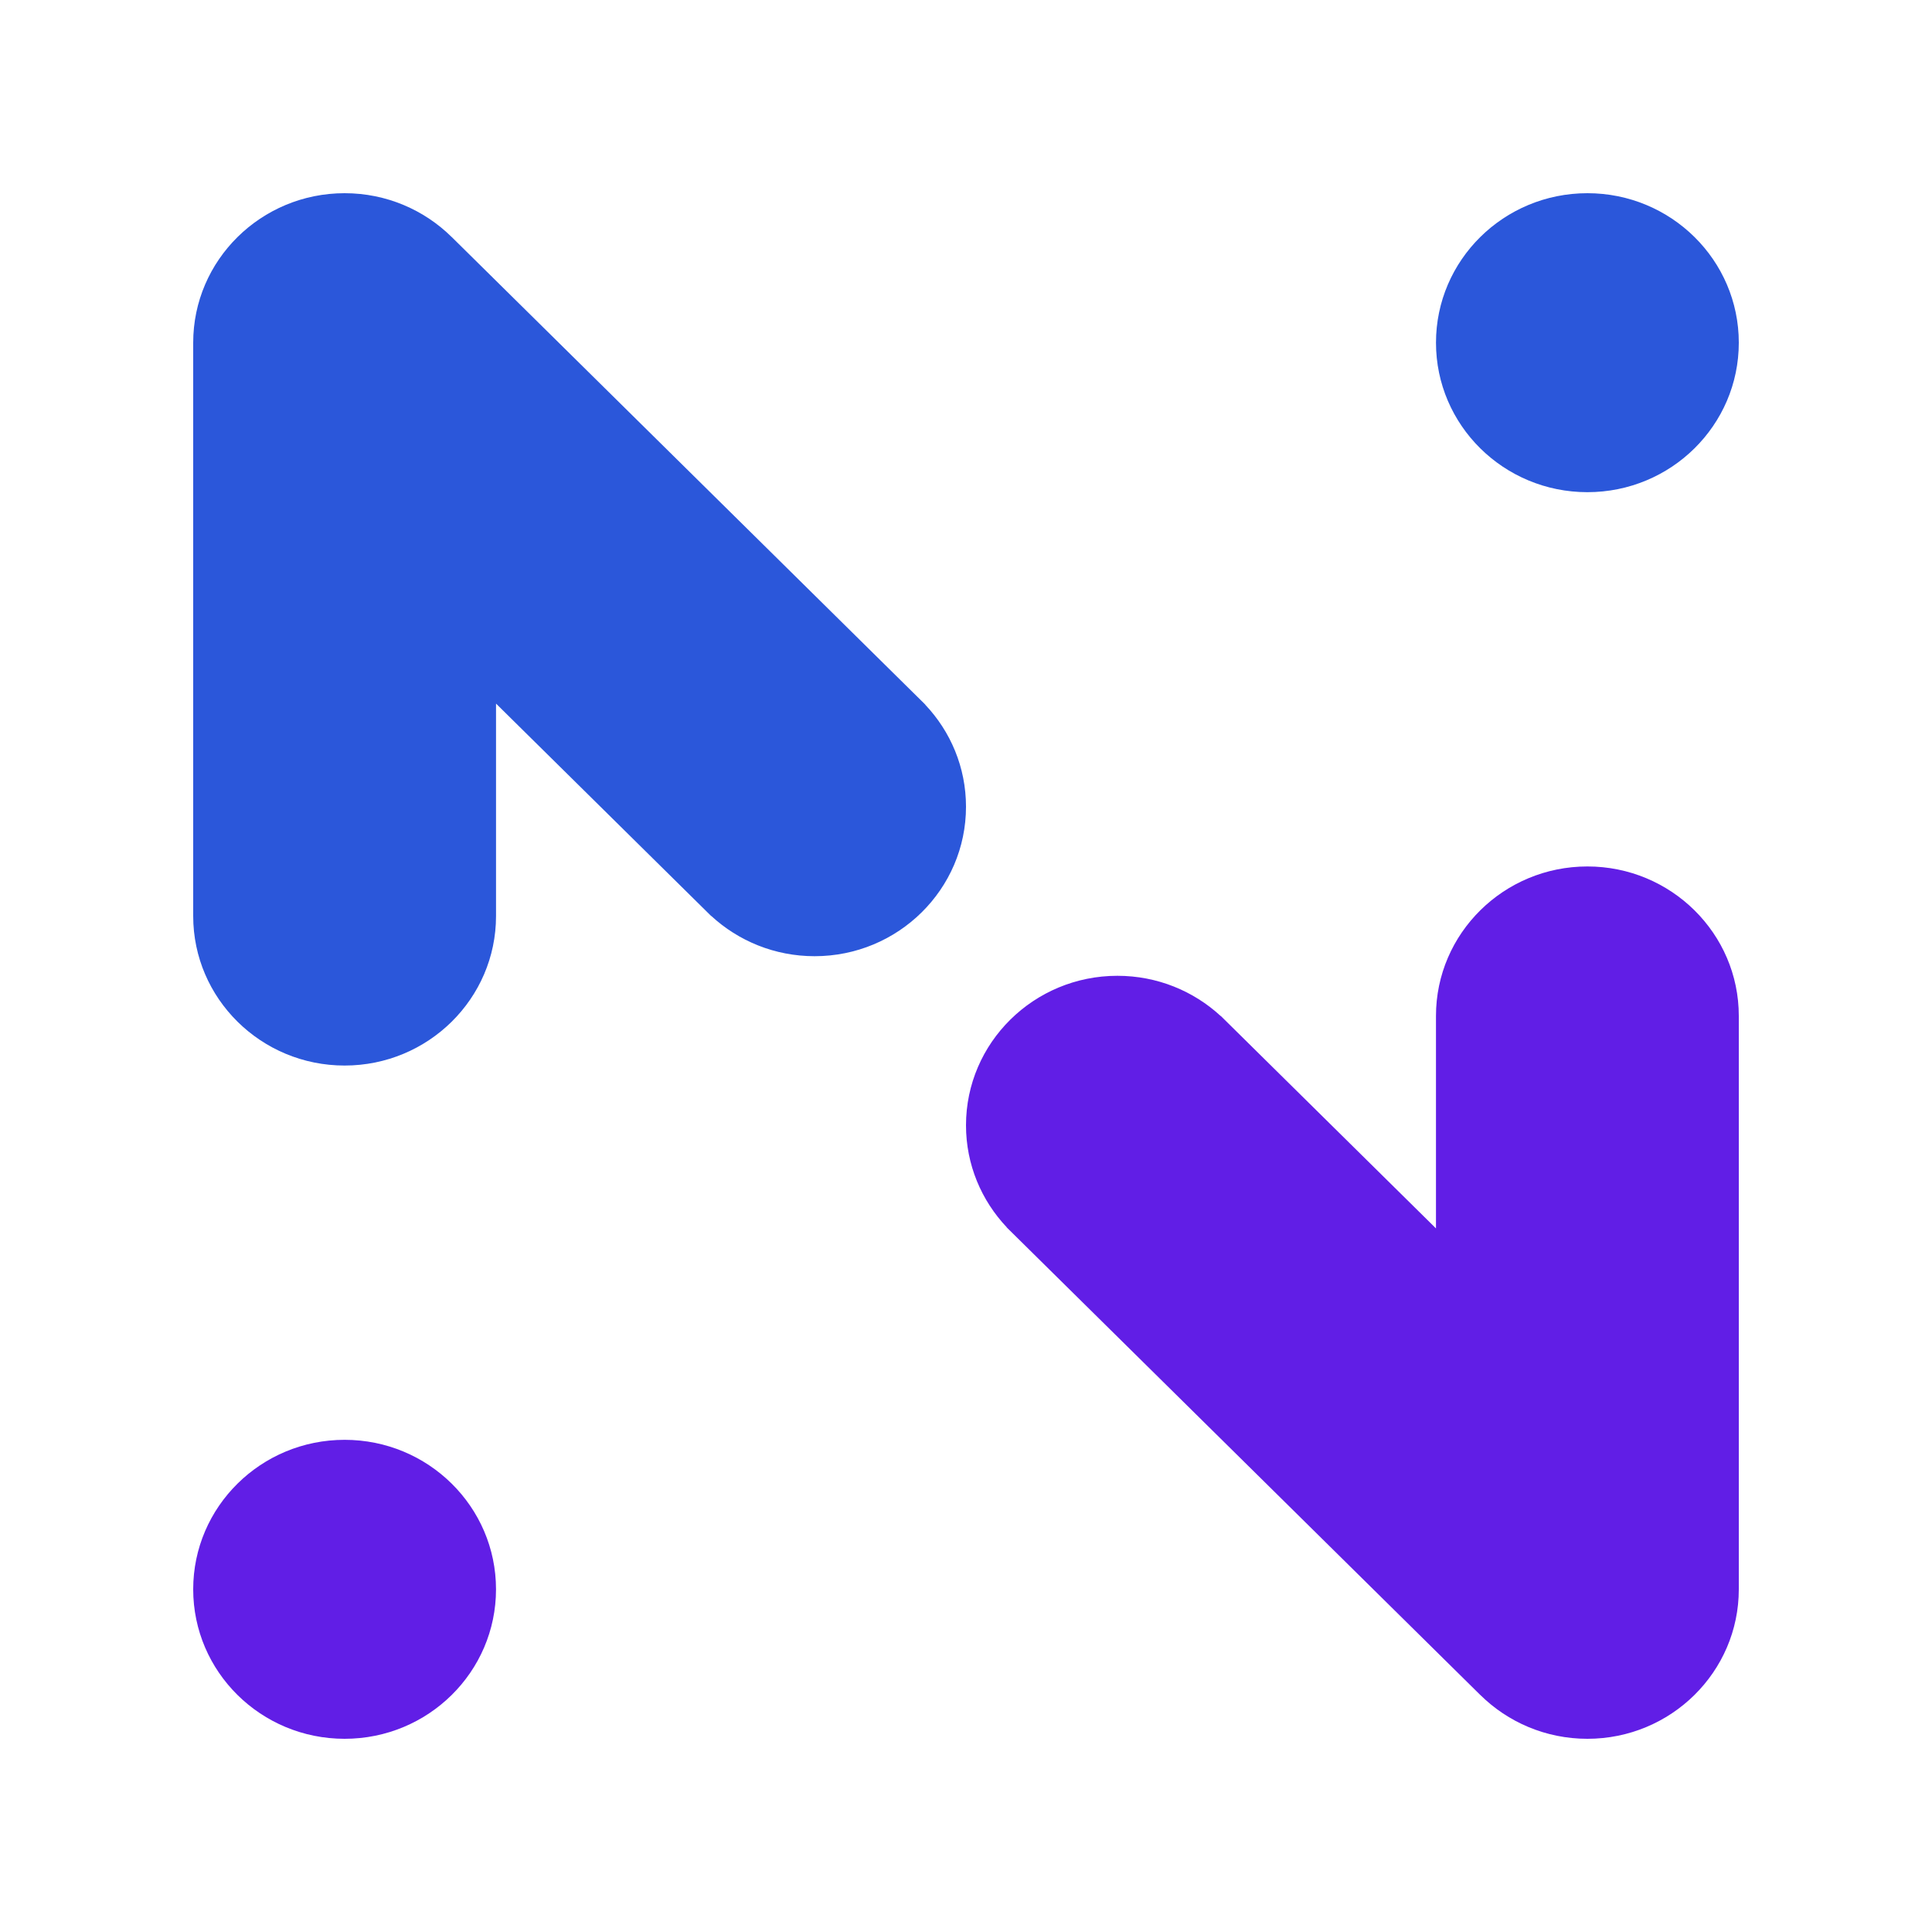 <svg xmlns="http://www.w3.org/2000/svg" fill="none" viewBox="0 0 128 128">
  <g>
    <ellipse cx="22.831" cy="105.296" rx="10.031" ry="9.904" style="fill:#611ee6;"/>
    <path d="M12.8,22.704c0,-5.466 4.495,-9.904 10.031,-9.904c2.769,-0 5.276,1.109 7.092,2.902l0.002,-0.001l31.381,30.983l-0.005,0.006c1.674,1.77 2.699,4.146 2.699,6.756c0,5.467 -4.495,9.905 -10.031,9.905c-2.645,-0 -5.051,-1.013 -6.844,-2.666l-0.005,0.006l-14.257,-14.076l-0,14.076c-0,5.466 -4.495,9.904 -10.032,9.904c-5.536,0 -10.031,-4.438 -10.031,-9.904l0,-37.987Z" style="fill:#2b57da;"/>
  </g>
  <g>
    <ellipse cx="105.169" cy="22.704" rx="10.031" ry="9.904" style="fill:#2b57da;"/>
    <path d="M95.137,67.309c0,-5.466 4.495,-9.904 10.032,-9.904c5.536,-0 10.031,4.438 10.031,9.904l0,37.987c0,5.466 -4.495,9.904 -10.031,9.904c-2.769,0 -5.276,-1.109 -7.092,-2.902l-0.002,0.001l-31.381,-30.983l0.005,-0.006c-1.674,-1.77 -2.699,-4.146 -2.699,-6.756c-0,-5.467 4.495,-9.905 10.031,-9.905c2.645,0 5.051,1.013 6.844,2.666l0.005,-0.006l14.257,14.076l0,-14.076Z" style="fill:#611ee6;"/>
  </g>
</svg>

